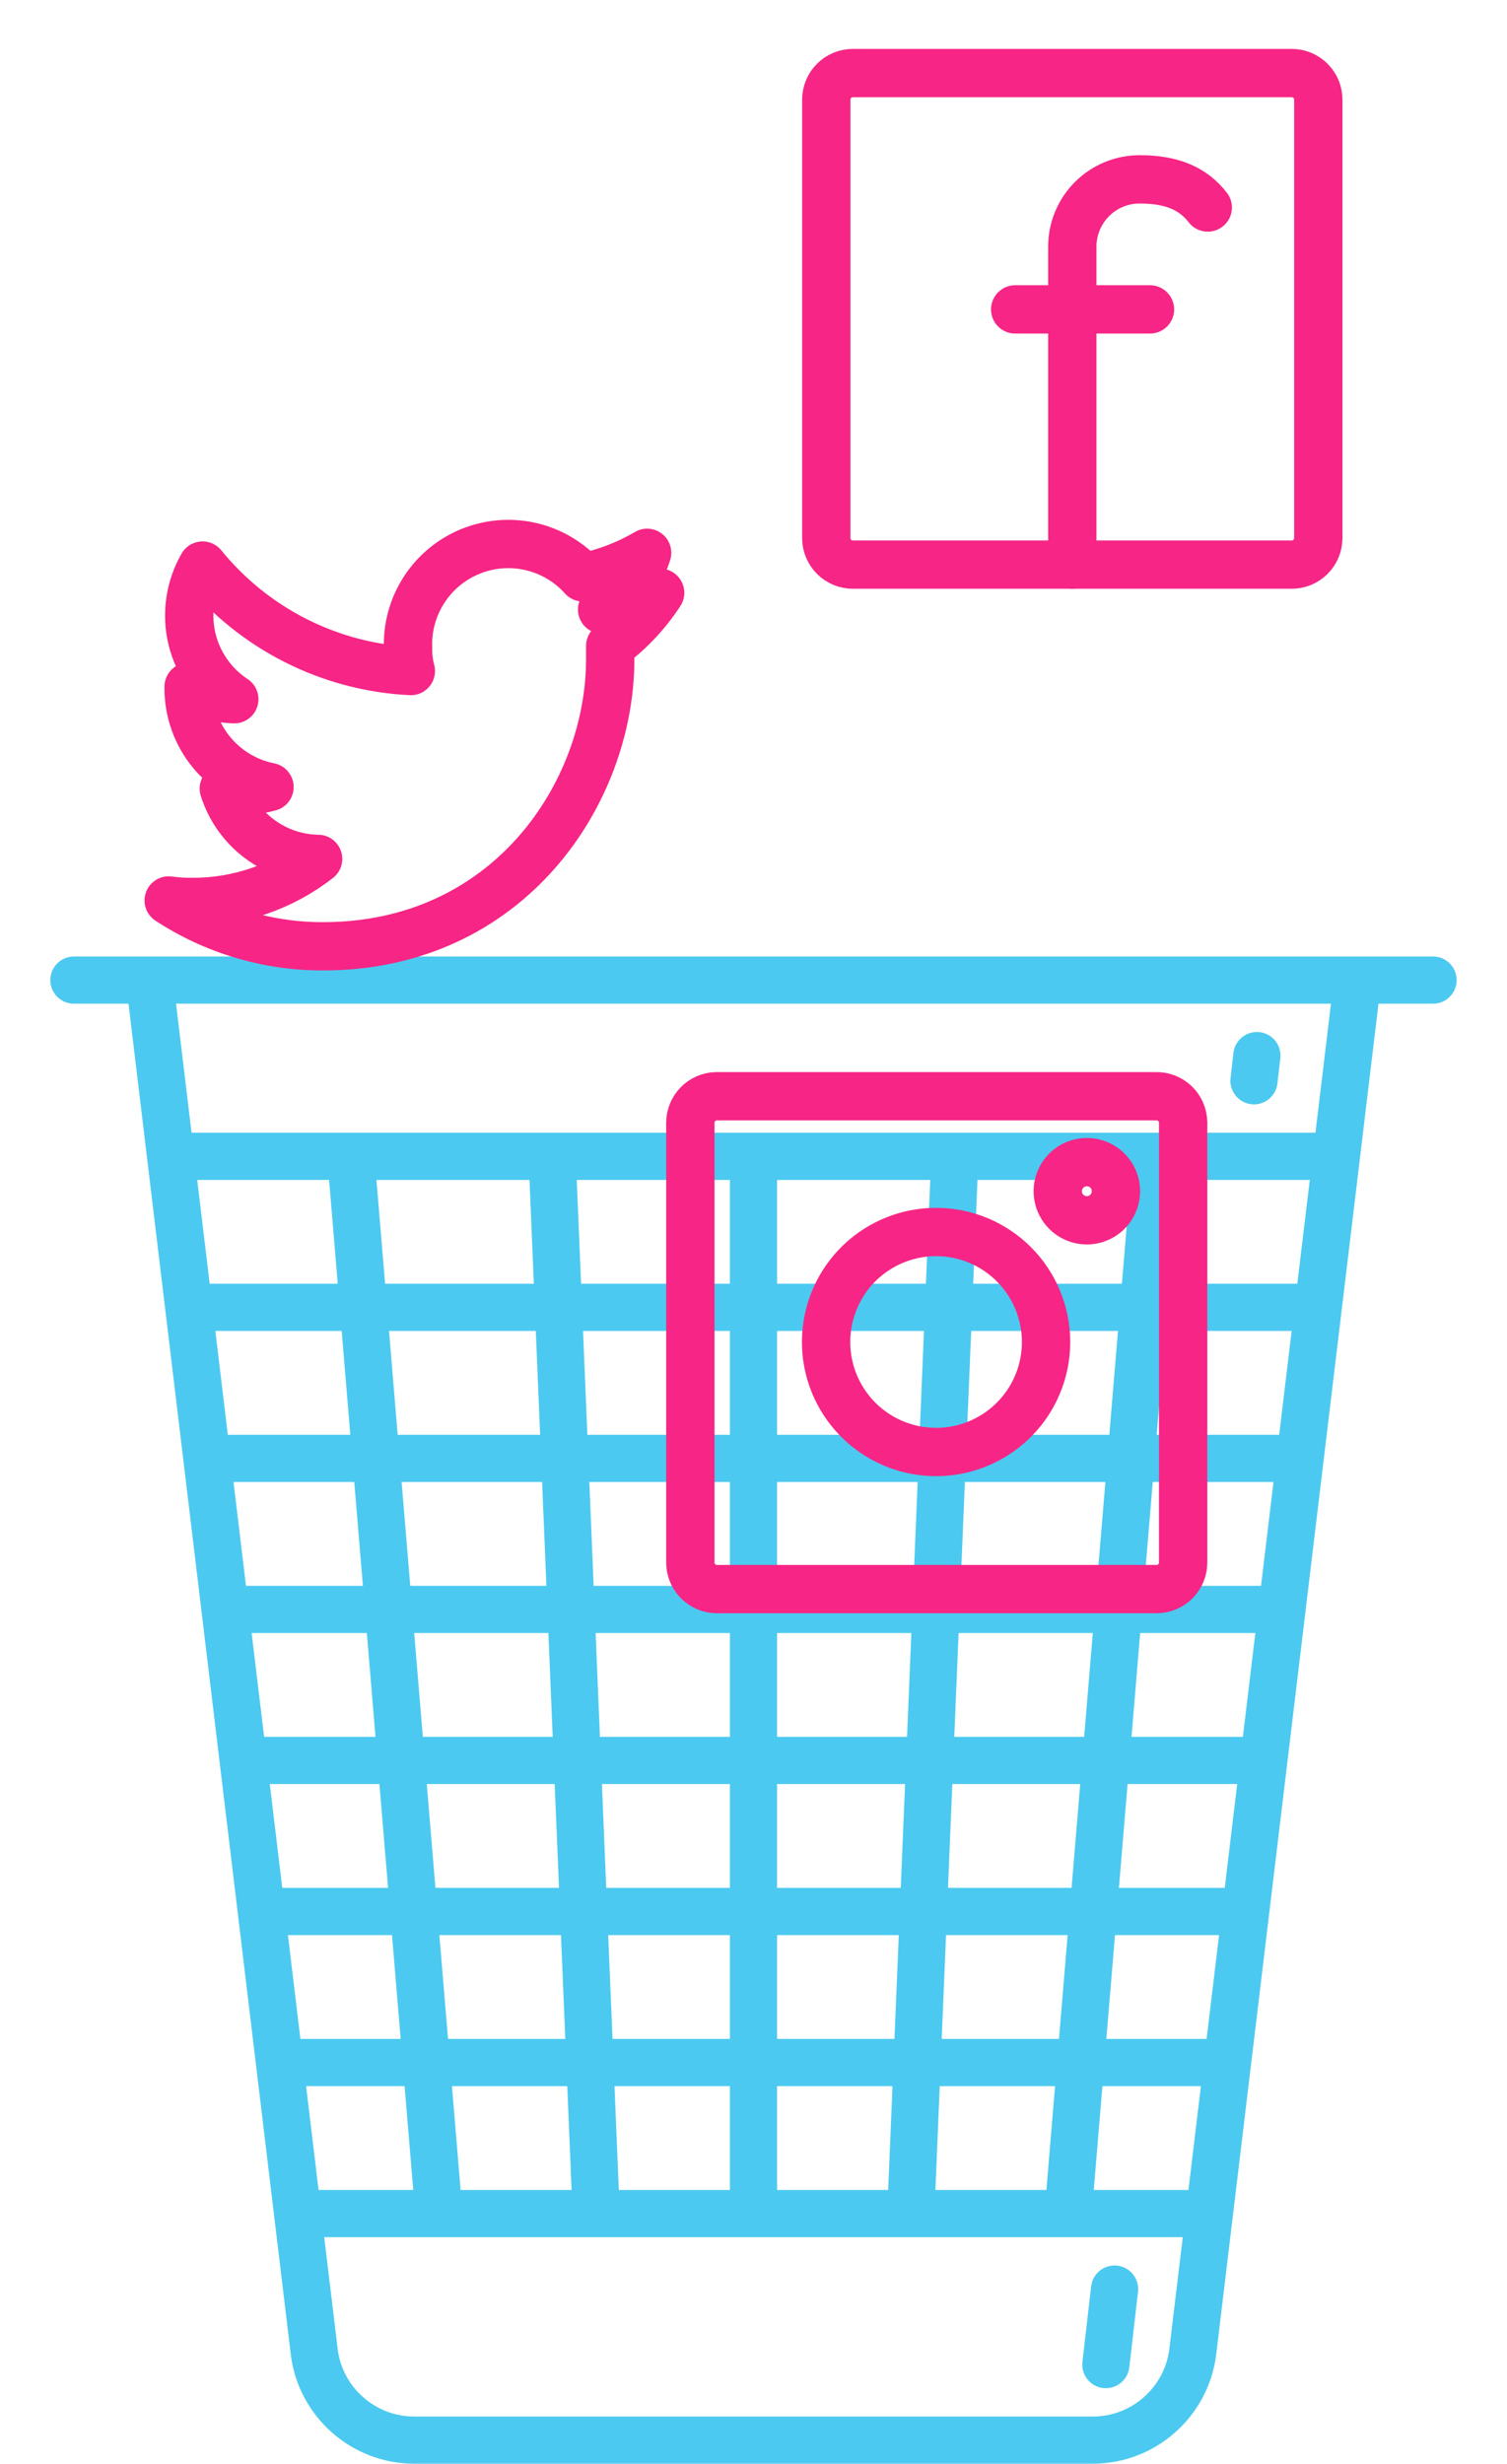 <svg width="520" height="850" viewBox="0 0 520 850" fill="none" xmlns="http://www.w3.org/2000/svg">
<g clip-path="url(#clip0_122_21)">
<path d="M494.489 330H468.576C468.574 330 468.572 330 468.57 330H25.512C21.015 330 17.369 333.645 17.369 338.142C17.369 342.638 21.015 346.284 25.512 346.284H44.343L69.495 555.613C69.515 556.07 69.565 556.519 69.656 556.953L100.374 812.607C103.126 833.924 121.409 850 142.903 850H377.097C398.591 850 416.874 833.924 419.633 812.536L450.343 556.954C450.435 556.52 450.484 556.071 450.503 555.613L475.657 346.284H494.489C498.985 346.284 502.63 342.638 502.63 338.142C502.63 333.645 498.985 330 494.489 330ZM320.99 407.077L319.497 442.902H268.142V407.077H320.99ZM447.646 442.902H403.462L406.448 407.077H451.951L447.646 442.902ZM428.863 599.228H390.435L393.421 563.403H433.168L428.863 599.228ZM422.602 651.336H386.093L389.078 615.511H426.906L422.602 651.336ZM322.768 755.553L324.261 719.729H364.053L361.068 755.553H322.768ZM268.142 755.553V719.729H307.963L306.47 755.553H268.142ZM213.53 755.553L212.037 719.729H251.858V755.553H213.53ZM80.572 511.294H122.237L125.222 547.119H84.876L80.572 511.294ZM138.577 511.294H187.055L188.547 547.119H141.563L138.577 511.294ZM251.858 615.511V651.336H209.188L207.695 615.511H251.858ZM207.016 599.228L205.524 563.403H251.858V599.228H207.016ZM268.142 615.511H312.305L310.812 651.336H268.142V615.511ZM268.142 599.228V563.403H314.476L312.984 599.228H268.142ZM268.142 547.119V511.294H316.647L315.155 547.119H268.142ZM251.858 547.119H204.845L203.353 511.294H251.858V547.119ZM189.226 563.403L190.718 599.228H145.905L142.92 563.403H189.226ZM191.397 615.511L192.89 651.336H150.247L147.262 615.511H191.397ZM193.568 667.62L195.061 703.445H154.59L151.604 667.62H193.568ZM209.866 667.62H251.858V703.445H211.359L209.866 667.62ZM268.142 667.62H310.134L308.641 703.445H268.142V667.62ZM326.432 667.62H368.396L365.41 703.445H324.939L326.432 667.62ZM327.11 651.336L328.603 615.511H372.738L369.753 651.336H327.11ZM329.282 599.228L330.774 563.403H377.08L374.095 599.228H329.282ZM331.453 547.119L332.945 511.294H381.423L378.437 547.119H331.453ZM333.624 495.01L335.117 459.186H385.765L382.78 495.01H333.624ZM317.326 495.01H268.142V459.186H318.819L317.326 495.01ZM251.858 495.01H202.674L201.181 459.186H251.858V495.01ZM186.376 495.01H137.22L134.235 459.186H184.883L186.376 495.01ZM120.88 495.01H78.614L74.31 459.186H117.895L120.88 495.01ZM126.579 563.403L129.565 599.228H91.137L86.832 563.403H126.579ZM130.922 615.511L133.907 651.336H97.398L93.094 615.511H130.922ZM135.264 667.62L138.249 703.445H103.674C103.669 703.445 103.665 703.446 103.659 703.446L99.355 667.62H135.264ZM105.616 719.729H139.606L142.592 755.553H109.921L105.616 719.729ZM158.932 755.553L155.947 719.729H195.739L197.232 755.553H158.932ZM380.394 719.729H414.384L410.079 755.553H377.408L380.394 719.729ZM416.341 703.446C416.335 703.446 416.331 703.445 416.326 703.445H381.751L384.736 667.62H420.645L416.341 703.446ZM394.778 547.119L397.763 511.294H439.428L435.124 547.119H394.778ZM441.386 495.01H399.12L402.105 459.186H445.69L441.386 495.01ZM387.122 442.902H335.795L337.288 407.077H390.107L387.122 442.902ZM251.858 442.902H200.503L199.01 407.077H251.858V442.902ZM182.712 407.077L184.205 442.902H132.878L129.893 407.077H182.712ZM113.552 407.077L116.538 442.902H72.354L68.049 407.077H113.552ZM403.474 810.522C401.769 823.745 390.429 833.716 377.097 833.716H142.903C129.571 833.716 118.231 823.745 116.533 810.594L111.877 771.837H151.42C151.423 771.837 151.427 771.837 151.431 771.837C151.435 771.837 151.439 771.837 151.444 771.837H368.555C368.56 771.837 368.564 771.837 368.568 771.837C368.571 771.837 368.576 771.837 368.579 771.837H408.122L403.474 810.522ZM453.908 390.793H66.092L60.745 346.284H459.256L453.908 390.793Z" fill="#4CC9F0"/>
<path d="M385.526 781.662C381.054 781.147 377.021 784.35 376.504 788.817L373.498 814.871C372.982 819.338 376.186 823.377 380.653 823.894C380.97 823.93 381.285 823.948 381.596 823.948C385.675 823.948 389.196 820.889 389.674 816.738L392.68 790.684C393.196 786.216 389.993 782.177 385.526 781.662Z" fill="#4CC9F0"/>
<path d="M431.76 380.965C432.077 381.002 432.391 381.02 432.703 381.02C436.782 381.02 440.302 377.961 440.781 373.81L441.783 365.13C442.299 360.663 439.095 356.624 434.628 356.107C430.164 355.593 426.122 358.795 425.605 363.263L424.603 371.943C424.09 376.41 427.293 380.45 431.76 380.965Z" fill="#4CC9F0"/>
</g>
<path d="M375.158 400.942C373.173 400.915 371.225 401.477 369.559 402.557C367.894 403.638 366.586 405.188 365.802 407.011C365.017 408.835 364.791 410.85 365.151 412.802C365.512 414.754 366.443 416.555 367.828 417.978C369.212 419.401 370.987 420.381 372.929 420.795C374.87 421.209 376.891 421.038 378.735 420.304C380.579 419.569 382.165 418.305 383.29 416.669C384.416 415.034 385.031 413.102 385.058 411.117V410.842C385.034 408.224 383.984 405.719 382.132 403.868C380.281 402.016 377.777 400.966 375.158 400.942Z" stroke="#F72585" stroke-width="16.667" stroke-linecap="round" stroke-linejoin="round"/>
<path d="M398.854 378.209H247.146C244.755 378.268 242.482 379.26 240.812 380.973C239.142 382.686 238.208 384.983 238.208 387.375V539.084C238.208 541.515 239.174 543.846 240.893 545.565C242.612 547.284 244.944 548.25 247.375 548.25H399.083C401.515 548.25 403.846 547.284 405.565 545.565C407.284 543.846 408.25 541.515 408.25 539.084V387.146C408.22 385.942 407.954 384.756 407.465 383.655C406.977 382.554 406.277 381.56 405.404 380.73C404.531 379.9 403.504 379.251 402.38 378.818C401.256 378.385 400.058 378.178 398.854 378.209Z" stroke="#F72585" stroke-width="16.667" stroke-linecap="round" stroke-linejoin="round"/>
<path d="M323 425.05C315.494 425.05 308.157 427.276 301.916 431.446C295.675 435.616 290.811 441.543 287.939 448.477C285.066 455.411 284.315 463.042 285.779 470.403C287.243 477.765 290.858 484.527 296.165 489.835C301.473 495.142 308.235 498.756 315.596 500.221C322.958 501.685 330.588 500.933 337.523 498.061C344.457 495.189 350.384 490.325 354.554 484.084C358.724 477.843 360.95 470.506 360.95 463C360.95 452.935 356.952 443.282 349.835 436.165C342.718 429.048 333.065 425.05 323 425.05Z" stroke="#F72585" stroke-width="16.667" stroke-linecap="round" stroke-linejoin="round"/>
<path d="M210.558 222.854V227.438C210.558 273.592 175.542 326.483 111.467 326.483C92.551 326.524 74.037 321.027 58.208 310.671C60.957 311.044 63.73 311.213 66.504 311.175C82.184 311.218 97.422 305.988 109.771 296.325C102.486 296.218 95.421 293.817 89.579 289.464C83.737 285.112 79.416 279.029 77.229 272.079C79.399 272.539 81.611 272.77 83.829 272.767C86.926 272.767 90.01 272.351 92.996 271.529C85.106 269.956 78.008 265.691 72.916 259.462C67.825 253.233 65.056 245.428 65.083 237.383V236.925C69.91 239.622 75.322 241.1 80.85 241.233C73.492 236.391 68.26 228.922 66.224 220.353C64.189 211.783 65.502 202.759 69.896 195.125C78.651 205.894 89.575 214.699 101.956 220.969C114.338 227.239 127.901 230.832 141.762 231.517C141.076 228.915 140.752 226.232 140.8 223.542C140.542 216.433 142.481 209.417 146.354 203.449C150.226 197.482 155.844 192.853 162.442 190.193C169.039 187.532 176.297 186.97 183.225 188.583C190.154 190.195 196.417 193.904 201.162 199.204C208.962 197.63 216.444 194.764 223.3 190.725C220.7 198.935 215.169 205.902 207.762 210.296C214.682 209.342 221.427 207.398 227.792 204.521C223.179 211.605 217.344 217.813 210.558 222.854Z" stroke="#F72585" stroke-width="16.667" stroke-linecap="round" stroke-linejoin="round"/>
<path d="M370 194.792V85.112C370 82.057 370.603 79.032 371.773 76.209C372.944 73.387 374.66 70.823 376.822 68.665C378.985 66.507 381.552 64.796 384.377 63.631C387.201 62.466 390.228 61.869 393.283 61.875C404.696 61.875 411.846 65.267 416.75 71.592" stroke="#F72585" stroke-width="16.667" stroke-linecap="round" stroke-linejoin="round"/>
<path d="M350.292 106.746H396.812" stroke="#F72585" stroke-width="16.667" stroke-linecap="round" stroke-linejoin="round"/>
<path d="M294.283 25.209C291.852 25.209 289.521 26.174 287.802 27.893C286.082 29.612 285.117 31.944 285.117 34.375V185.625C285.117 188.056 286.082 190.388 287.802 192.107C289.521 193.826 291.852 194.792 294.283 194.792H445.717C448.148 194.792 450.479 193.826 452.198 192.107C453.918 190.388 454.883 188.056 454.883 185.625V34.375C454.883 31.944 453.918 29.612 452.198 27.893C450.479 26.174 448.148 25.209 445.717 25.209H294.283Z" stroke="#F72585" stroke-width="16.667" stroke-linecap="round" stroke-linejoin="round"/>
<defs>
<clipPath id="clip0_122_21">
<rect width="520" height="520" fill="white" transform="translate(0 330)"/>
</clipPath>
</defs>
</svg>
